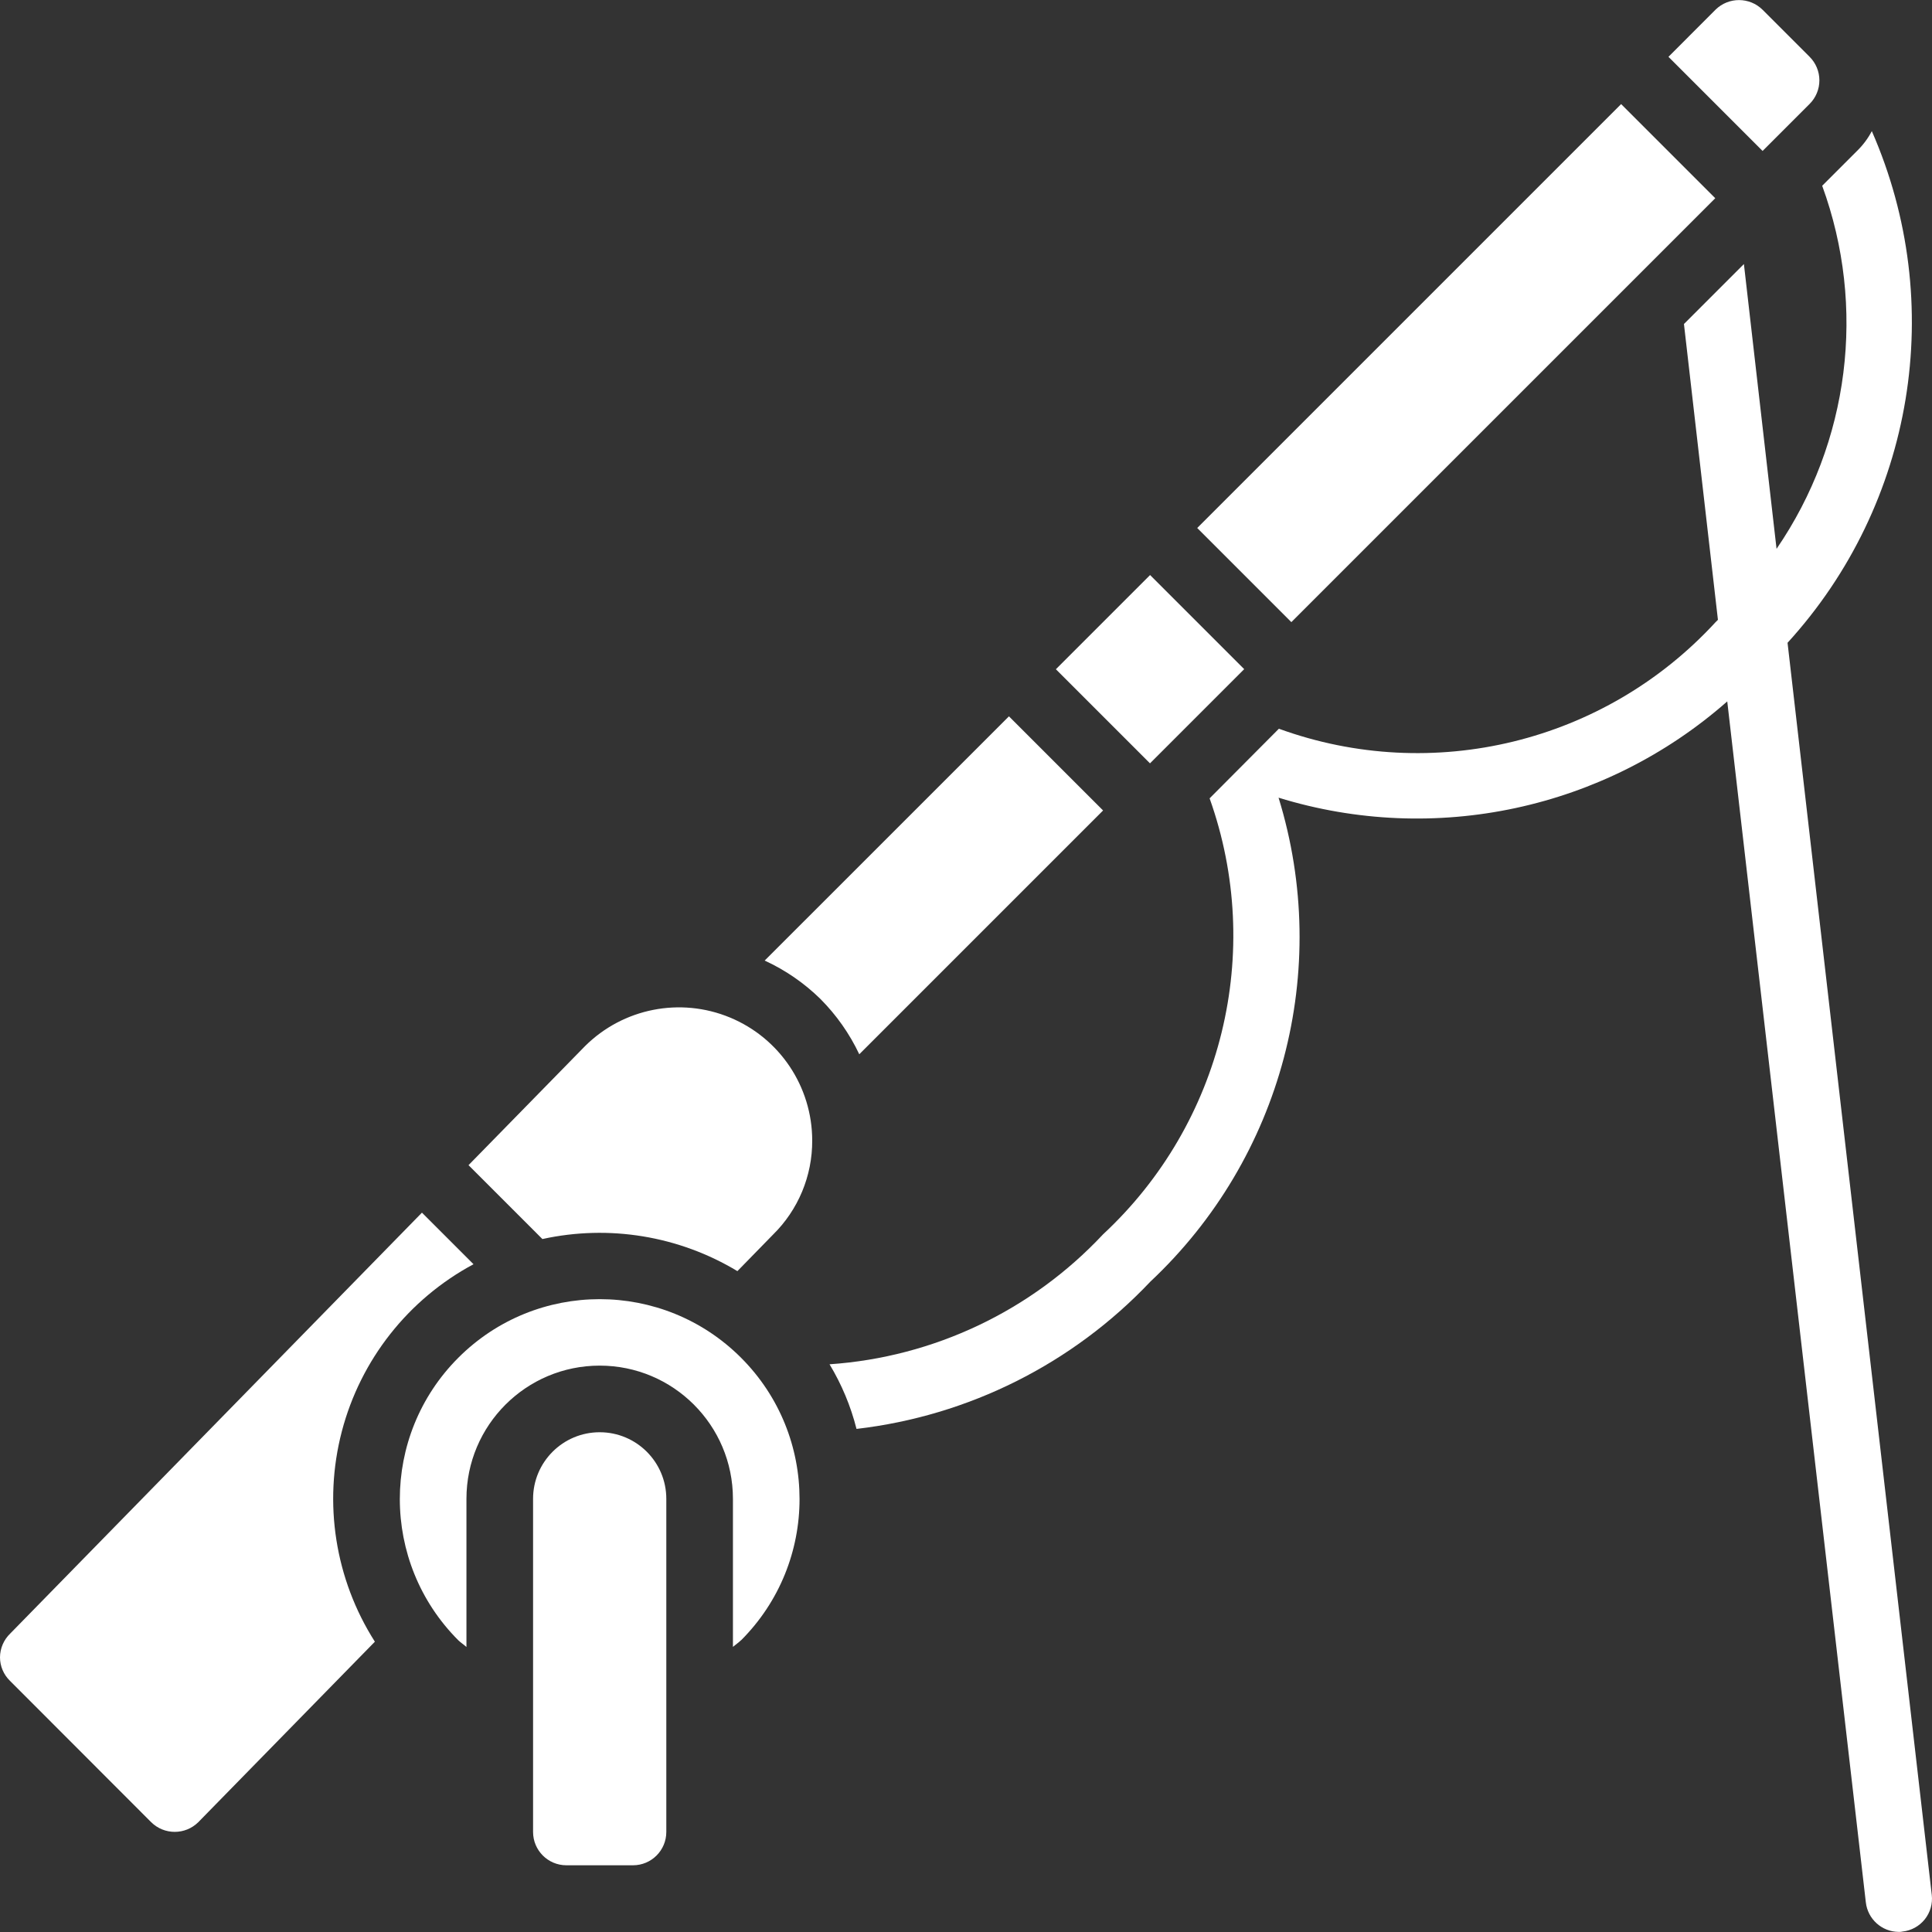 <?xml version="1.0"?>
<svg xmlns="http://www.w3.org/2000/svg" xmlns:xlink="http://www.w3.org/1999/xlink" xmlns:svgjs="http://svgjs.com/svgjs" version="1.1" width="512" height="512" x="0" y="0" viewBox="0 0 607.788 607.788" style="enable-background:new 0 0 512 512" xml:space="preserve"><rect x="0" y="0" width="607.788" height="607.788" fill="#333333" stroke="none"/><g><g xmlns="http://www.w3.org/2000/svg"><g id="Page-1_29_"><g id="_x30_30---Fishing" transform="translate(-1)"><path id="Rectangle-path_40_" d="m364.872 93.254h188.625v41.885h-188.625z" transform="matrix(.707 -.707 .707 .707 53.738 358.133)" fill="#ffffff" data-original="#000000" style=""/><path id="Rectangle-path_39_" d="m341.896 189.575h41.917v41.875h-41.917z" transform="matrix(.707 -.707 .707 .707 -42.579 318.227)" fill="#ffffff" data-original="#000000" style=""/><path id="Shape_209_" d="m63.362 573.26c-4.103 4.036-10.684 4.036-14.786 0l-44.485-44.537c-1.971-1.933-3.084-4.575-3.091-7.335.017-2.835 1.181-5.542 3.228-7.503l129.512-132.394 16.222 16.222c-20.527 11.006-35.54 30.069-41.428 52.604s-2.12 46.505 10.399 66.146z" fill="#ffffff" data-original="#000000" style=""/><path id="Shape_208_" d="m210.615 576.32c0 5.787-4.692 10.479-10.479 10.479h-20.958c-5.787 0-10.479-4.692-10.479-10.479v-104.792c0-11.575 9.383-20.958 20.958-20.958s20.958 9.383 20.958 20.958z" fill="#ffffff" data-original="#000000" style=""/><path id="Shape_207_" d="m234.12 515.991c-.775.775-1.719 1.394-2.546 2.096v-46.559c0-23.15-18.767-41.917-41.917-41.917s-41.917 18.767-41.917 41.917v46.601c-.828-.744-1.771-1.362-2.546-2.096-24.551-24.555-24.549-64.364.005-88.916s64.362-24.553 88.916 0 24.556 64.361.005 88.916z" fill="#ffffff" data-original="#000000" style=""/><path id="Shape_206_" d="m244.148 388.439-11.171 11.443c-18.405-11.086-40.359-14.698-61.345-10.091l-23.243-23.243 36.625-37.421c11.994-11.948 29.998-15.508 45.637-9.024s25.842 21.74 25.862 38.67c.057 11.153-4.403 21.854-12.365 29.666z" fill="#ffffff" data-original="#000000" style=""/><path id="Shape_205_" d="m259.102 314.267c-5.108-5.008-11.042-9.096-17.542-12.082l76.844-76.833 29.614 29.614-76.697 76.697c-3.052-6.453-7.184-12.336-12.219-17.396z" fill="#ffffff" data-original="#000000" style=""/><path id="Shape_204_" d="m570.292 32.692-14.797 14.797-29.614-29.614 14.828-14.849c4.117-4.021 10.698-3.998 14.786.052l14.776 14.776c1.974 1.963 3.085 4.631 3.089 7.415s-1.1 5.454-3.068 7.423z" fill="#ffffff" data-original="#000000" style=""/><path id="Shape_203_" d="m563.344 202.213c39.876-43.697 50.267-106.783 26.512-160.96-1.227 2.334-2.819 4.457-4.716 6.288l-10.898 10.898c13.947 38.158 8.599 80.703-14.356 114.223l-10.27-89.597-18.862 18.863 10.689 93.055-.734.734c-34.826 37.887-89.018 51.114-137.382 33.533l-21.797 21.901c17.232 48.317 4.046 102.254-33.533 137.172-22.472 24.021-53.217 38.626-86.034 40.869 3.818 6.32 6.679 13.171 8.488 20.33 35.294-4.099 68.017-20.498 92.426-46.318 41.436-38.877 57.093-97.969 40.345-152.262 49.116 15.143 102.573 3.674 141.154-30.285l43.593 377.774c.586 5.293 5.049 9.305 10.374 9.326.387.022.776-.013 1.153-.105 2.757-.292 5.283-1.675 7.016-3.84 1.732-2.165 2.526-4.933 2.206-7.687z" fill="#ffffff" data-original="#000000" style=""/></g></g></g></g></svg>

